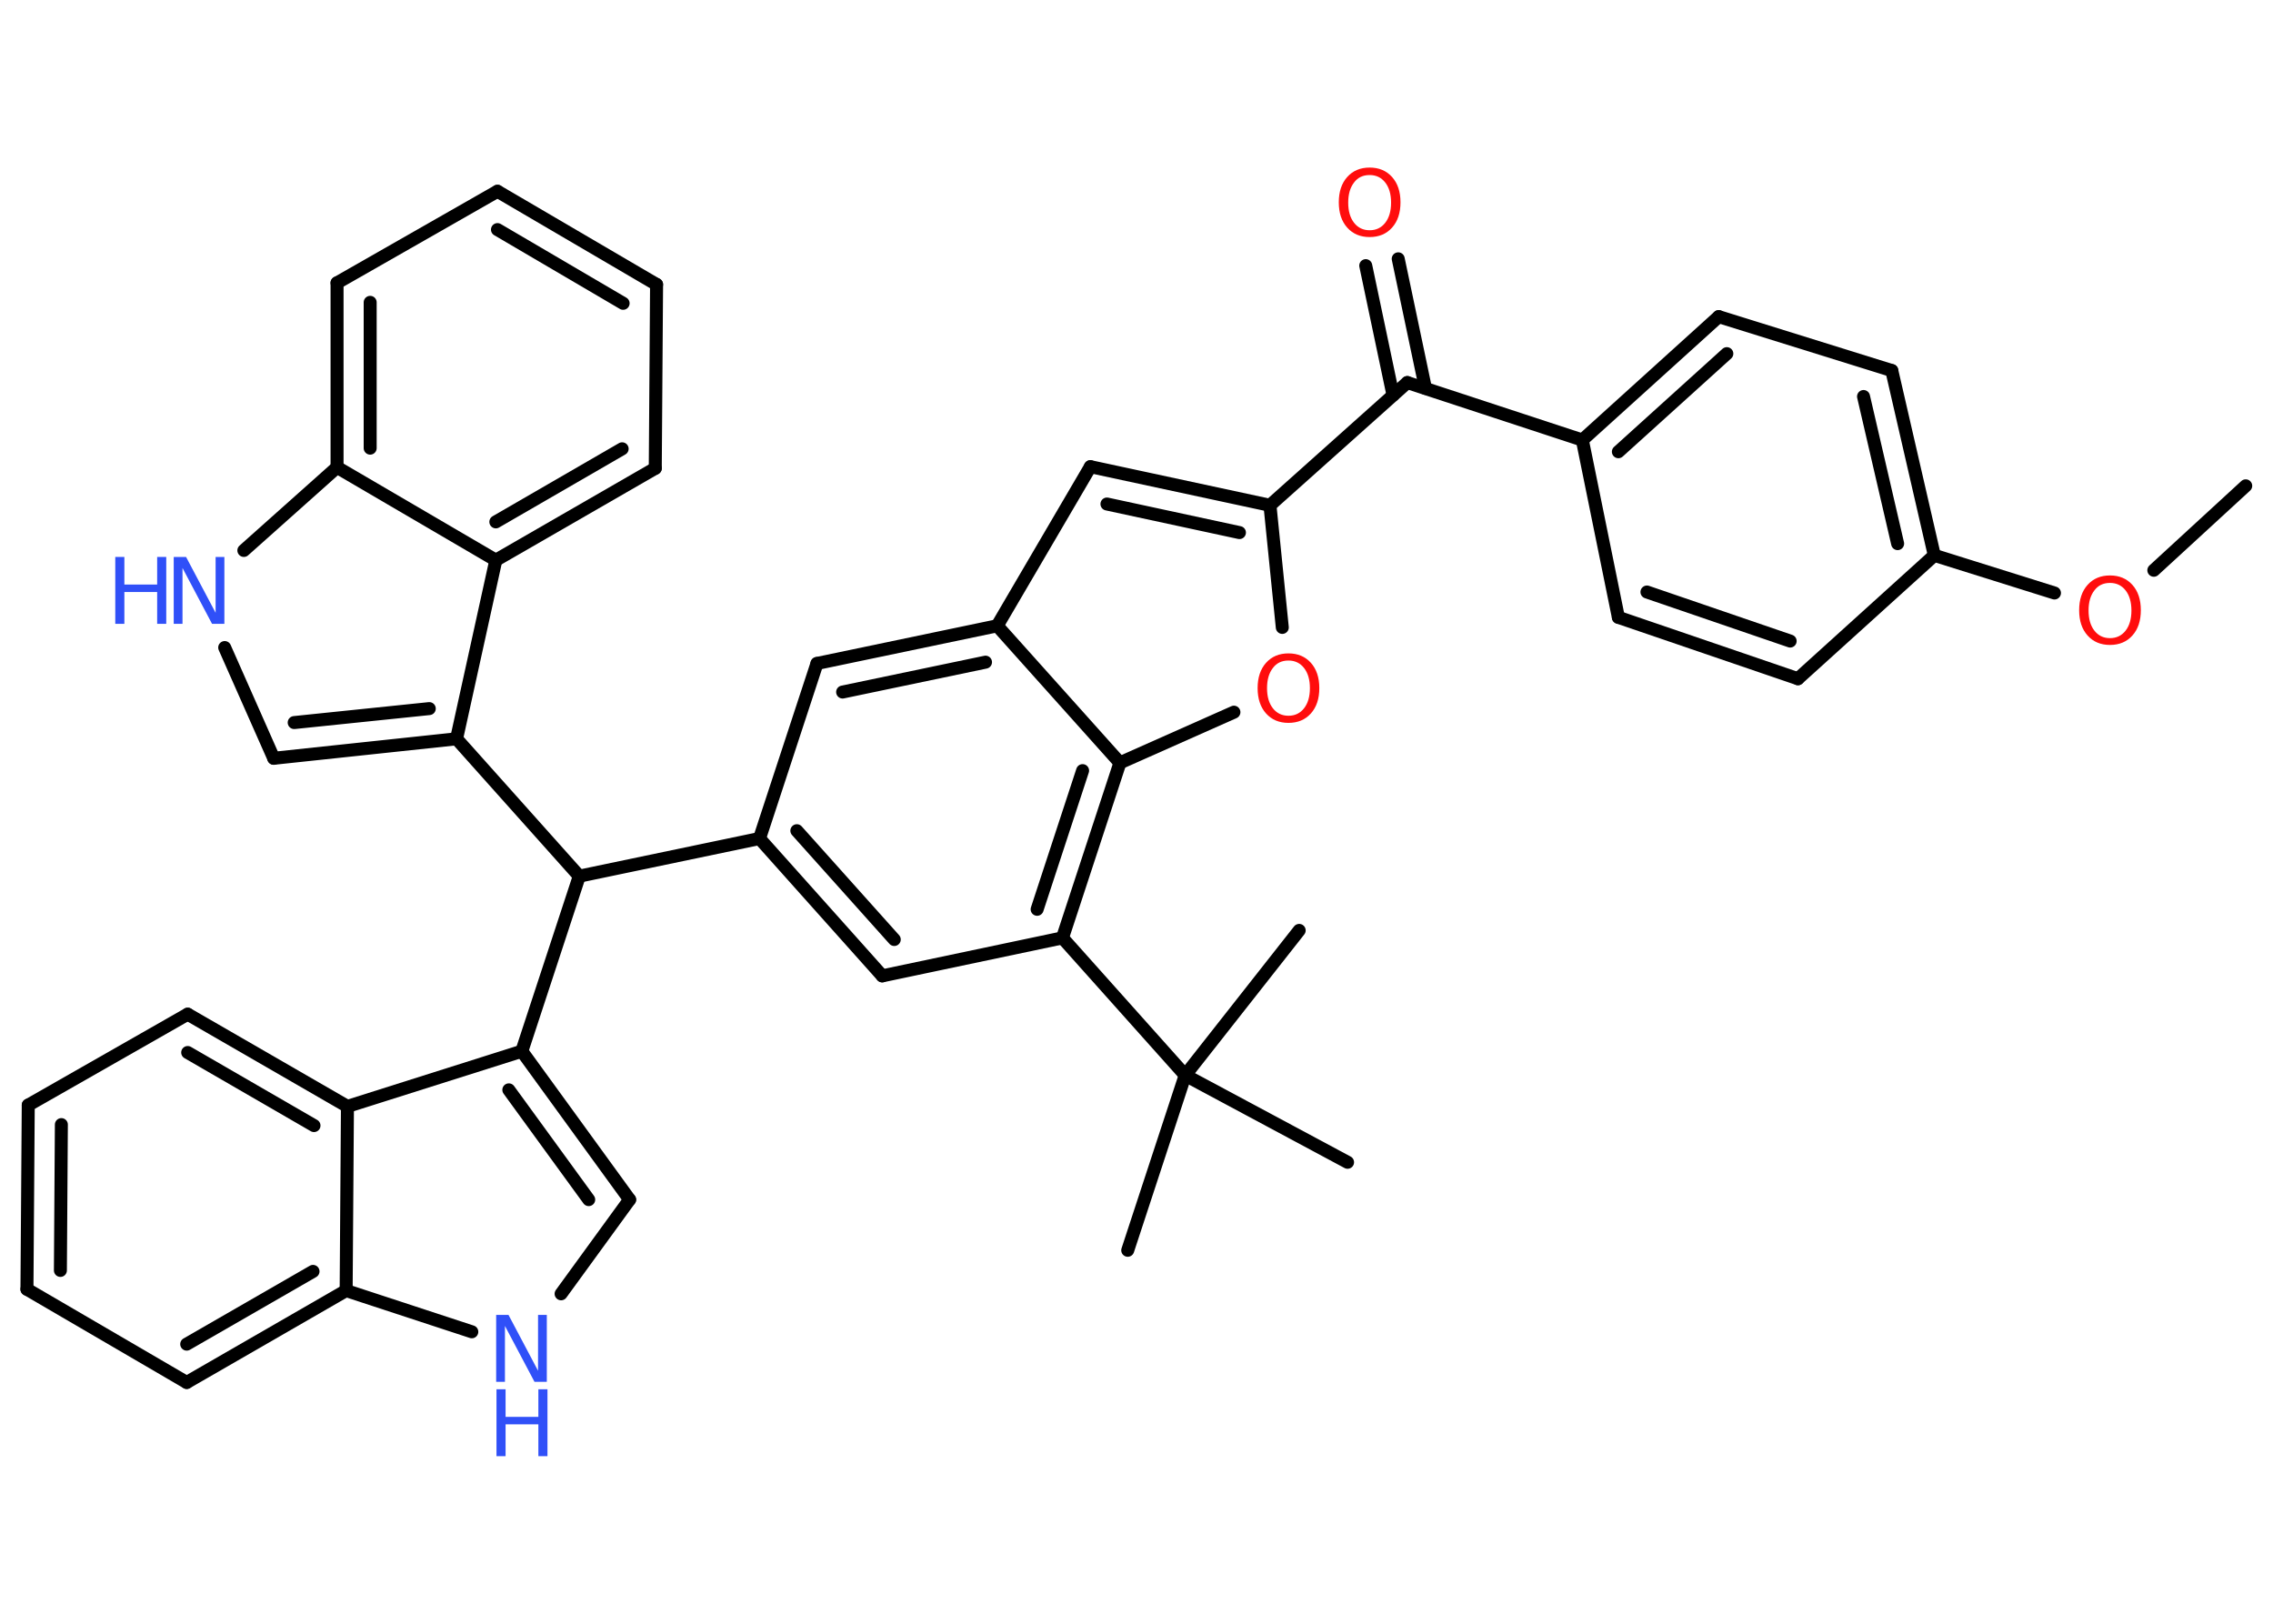 <?xml version='1.0' encoding='UTF-8'?>
<!DOCTYPE svg PUBLIC "-//W3C//DTD SVG 1.1//EN" "http://www.w3.org/Graphics/SVG/1.1/DTD/svg11.dtd">
<svg version='1.2' xmlns='http://www.w3.org/2000/svg' xmlns:xlink='http://www.w3.org/1999/xlink' width='70.0mm' height='50.0mm' viewBox='0 0 70.0 50.0'>
  <desc>Generated by the Chemistry Development Kit (http://github.com/cdk)</desc>
  <g stroke-linecap='round' stroke-linejoin='round' stroke='#000000' stroke-width='.4' fill='#3050F8'>
    <rect x='.0' y='.0' width='70.0' height='50.0' fill='#FFFFFF' stroke='none'/>
    <g id='mol1' class='mol'>
      <line id='mol1bnd1' class='bond' x1='69.16' y1='14.96' x2='66.33' y2='17.56'/>
      <line id='mol1bnd2' class='bond' x1='63.27' y1='18.26' x2='59.57' y2='17.1'/>
      <g id='mol1bnd3' class='bond'>
        <line x1='59.57' y1='17.1' x2='58.26' y2='11.41'/>
        <line x1='58.44' y1='16.74' x2='57.39' y2='12.21'/>
      </g>
      <line id='mol1bnd4' class='bond' x1='58.26' y1='11.41' x2='52.93' y2='9.75'/>
      <g id='mol1bnd5' class='bond'>
        <line x1='52.93' y1='9.75' x2='48.73' y2='13.55'/>
        <line x1='53.18' y1='10.89' x2='49.84' y2='13.91'/>
      </g>
      <line id='mol1bnd6' class='bond' x1='48.73' y1='13.55' x2='43.34' y2='11.78'/>
      <g id='mol1bnd7' class='bond'>
        <line x1='42.9' y1='12.17' x2='42.06' y2='8.18'/>
        <line x1='43.9' y1='11.96' x2='43.06' y2='7.97'/>
      </g>
      <line id='mol1bnd8' class='bond' x1='43.34' y1='11.78' x2='39.11' y2='15.56'/>
      <g id='mol1bnd9' class='bond'>
        <line x1='39.11' y1='15.56' x2='33.58' y2='14.37'/>
        <line x1='38.17' y1='16.4' x2='34.09' y2='15.52'/>
      </g>
      <line id='mol1bnd10' class='bond' x1='33.58' y1='14.37' x2='30.71' y2='19.27'/>
      <g id='mol1bnd11' class='bond'>
        <line x1='30.71' y1='19.27' x2='25.16' y2='20.43'/>
        <line x1='30.35' y1='20.39' x2='25.95' y2='21.31'/>
      </g>
      <line id='mol1bnd12' class='bond' x1='25.16' y1='20.43' x2='23.39' y2='25.82'/>
      <line id='mol1bnd13' class='bond' x1='23.39' y1='25.82' x2='17.84' y2='26.98'/>
      <line id='mol1bnd14' class='bond' x1='17.84' y1='26.98' x2='16.07' y2='32.37'/>
      <g id='mol1bnd15' class='bond'>
        <line x1='19.39' y1='36.94' x2='16.07' y2='32.37'/>
        <line x1='18.13' y1='36.94' x2='15.67' y2='33.56'/>
      </g>
      <line id='mol1bnd16' class='bond' x1='19.39' y1='36.94' x2='17.28' y2='39.84'/>
      <line id='mol1bnd17' class='bond' x1='14.53' y1='41.01' x2='10.66' y2='39.74'/>
      <g id='mol1bnd18' class='bond'>
        <line x1='5.75' y1='42.57' x2='10.66' y2='39.74'/>
        <line x1='5.75' y1='41.39' x2='9.64' y2='39.15'/>
      </g>
      <line id='mol1bnd19' class='bond' x1='5.75' y1='42.57' x2='.83' y2='39.7'/>
      <g id='mol1bnd20' class='bond'>
        <line x1='.87' y1='34.03' x2='.83' y2='39.7'/>
        <line x1='1.89' y1='34.63' x2='1.86' y2='39.12'/>
      </g>
      <line id='mol1bnd21' class='bond' x1='.87' y1='34.03' x2='5.78' y2='31.23'/>
      <g id='mol1bnd22' class='bond'>
        <line x1='10.7' y1='34.07' x2='5.78' y2='31.23'/>
        <line x1='9.67' y1='34.66' x2='5.78' y2='32.41'/>
      </g>
      <line id='mol1bnd23' class='bond' x1='16.07' y1='32.37' x2='10.7' y2='34.07'/>
      <line id='mol1bnd24' class='bond' x1='10.66' y1='39.74' x2='10.7' y2='34.07'/>
      <line id='mol1bnd25' class='bond' x1='17.84' y1='26.98' x2='14.06' y2='22.75'/>
      <g id='mol1bnd26' class='bond'>
        <line x1='8.43' y1='23.35' x2='14.06' y2='22.75'/>
        <line x1='9.06' y1='22.25' x2='13.22' y2='21.82'/>
      </g>
      <line id='mol1bnd27' class='bond' x1='8.43' y1='23.35' x2='6.92' y2='19.94'/>
      <line id='mol1bnd28' class='bond' x1='7.51' y1='16.95' x2='10.38' y2='14.39'/>
      <g id='mol1bnd29' class='bond'>
        <line x1='10.38' y1='8.71' x2='10.38' y2='14.39'/>
        <line x1='11.4' y1='9.31' x2='11.4' y2='13.8'/>
      </g>
      <line id='mol1bnd30' class='bond' x1='10.38' y1='8.71' x2='15.32' y2='5.89'/>
      <g id='mol1bnd31' class='bond'>
        <line x1='20.22' y1='8.76' x2='15.32' y2='5.89'/>
        <line x1='19.19' y1='9.34' x2='15.32' y2='7.07'/>
      </g>
      <line id='mol1bnd32' class='bond' x1='20.22' y1='8.76' x2='20.18' y2='14.42'/>
      <g id='mol1bnd33' class='bond'>
        <line x1='15.27' y1='17.25' x2='20.18' y2='14.42'/>
        <line x1='15.27' y1='16.07' x2='19.16' y2='13.82'/>
      </g>
      <line id='mol1bnd34' class='bond' x1='14.06' y1='22.75' x2='15.27' y2='17.25'/>
      <line id='mol1bnd35' class='bond' x1='10.38' y1='14.39' x2='15.27' y2='17.25'/>
      <g id='mol1bnd36' class='bond'>
        <line x1='23.39' y1='25.82' x2='27.17' y2='30.05'/>
        <line x1='24.54' y1='25.58' x2='27.54' y2='28.93'/>
      </g>
      <line id='mol1bnd37' class='bond' x1='27.17' y1='30.05' x2='32.72' y2='28.88'/>
      <line id='mol1bnd38' class='bond' x1='32.72' y1='28.88' x2='36.5' y2='33.11'/>
      <line id='mol1bnd39' class='bond' x1='36.5' y1='33.11' x2='34.73' y2='38.5'/>
      <line id='mol1bnd40' class='bond' x1='36.5' y1='33.11' x2='41.5' y2='35.79'/>
      <line id='mol1bnd41' class='bond' x1='36.5' y1='33.11' x2='40.01' y2='28.65'/>
      <g id='mol1bnd42' class='bond'>
        <line x1='32.72' y1='28.88' x2='34.49' y2='23.49'/>
        <line x1='31.94' y1='28.0' x2='33.34' y2='23.73'/>
      </g>
      <line id='mol1bnd43' class='bond' x1='30.71' y1='19.27' x2='34.49' y2='23.49'/>
      <line id='mol1bnd44' class='bond' x1='34.49' y1='23.49' x2='38.0' y2='21.93'/>
      <line id='mol1bnd45' class='bond' x1='39.11' y1='15.56' x2='39.49' y2='19.32'/>
      <line id='mol1bnd46' class='bond' x1='48.73' y1='13.55' x2='49.84' y2='19.01'/>
      <g id='mol1bnd47' class='bond'>
        <line x1='49.84' y1='19.01' x2='55.37' y2='20.9'/>
        <line x1='50.72' y1='18.23' x2='55.13' y2='19.74'/>
      </g>
      <line id='mol1bnd48' class='bond' x1='59.57' y1='17.1' x2='55.37' y2='20.9'/>
      <path id='mol1atm2' class='atom' d='M64.98 17.95q-.31 .0 -.48 .23q-.18 .23 -.18 .62q.0 .39 .18 .62q.18 .23 .48 .23q.3 .0 .48 -.23q.18 -.23 .18 -.62q.0 -.39 -.18 -.62q-.18 -.23 -.48 -.23zM64.98 17.72q.43 .0 .69 .29q.26 .29 .26 .78q.0 .49 -.26 .78q-.26 .29 -.69 .29q-.43 .0 -.69 -.29q-.26 -.29 -.26 -.78q.0 -.49 .26 -.78q.26 -.29 .69 -.29z' stroke='none' fill='#FF0D0D'/>
      <path id='mol1atm8' class='atom' d='M42.18 5.39q-.31 .0 -.48 .23q-.18 .23 -.18 .62q.0 .39 .18 .62q.18 .23 .48 .23q.3 .0 .48 -.23q.18 -.23 .18 -.62q.0 -.39 -.18 -.62q-.18 -.23 -.48 -.23zM42.18 5.16q.43 .0 .69 .29q.26 .29 .26 .78q.0 .49 -.26 .78q-.26 .29 -.69 .29q-.43 .0 -.69 -.29q-.26 -.29 -.26 -.78q.0 -.49 .26 -.78q.26 -.29 .69 -.29z' stroke='none' fill='#FF0D0D'/>
      <g id='mol1atm17' class='atom'>
        <path d='M15.29 40.49h.37l.91 1.72v-1.72h.27v2.06h-.38l-.91 -1.72v1.72h-.27v-2.06z' stroke='none'/>
        <path d='M15.29 42.78h.28v.85h1.01v-.85h.28v2.06h-.28v-.98h-1.01v.98h-.28v-2.06z' stroke='none'/>
      </g>
      <g id='mol1atm26' class='atom'>
        <path d='M5.36 17.15h.37l.91 1.72v-1.72h.27v2.06h-.38l-.91 -1.72v1.72h-.27v-2.06z' stroke='none'/>
        <path d='M3.55 17.15h.28v.85h1.01v-.85h.28v2.06h-.28v-.98h-1.01v.98h-.28v-2.06z' stroke='none'/>
      </g>
      <path id='mol1atm40' class='atom' d='M39.68 20.34q-.31 .0 -.48 .23q-.18 .23 -.18 .62q.0 .39 .18 .62q.18 .23 .48 .23q.3 .0 .48 -.23q.18 -.23 .18 -.62q.0 -.39 -.18 -.62q-.18 -.23 -.48 -.23zM39.68 20.12q.43 .0 .69 .29q.26 .29 .26 .78q.0 .49 -.26 .78q-.26 .29 -.69 .29q-.43 .0 -.69 -.29q-.26 -.29 -.26 -.78q.0 -.49 .26 -.78q.26 -.29 .69 -.29z' stroke='none' fill='#FF0D0D'/>
    </g>
  </g>
</svg>
